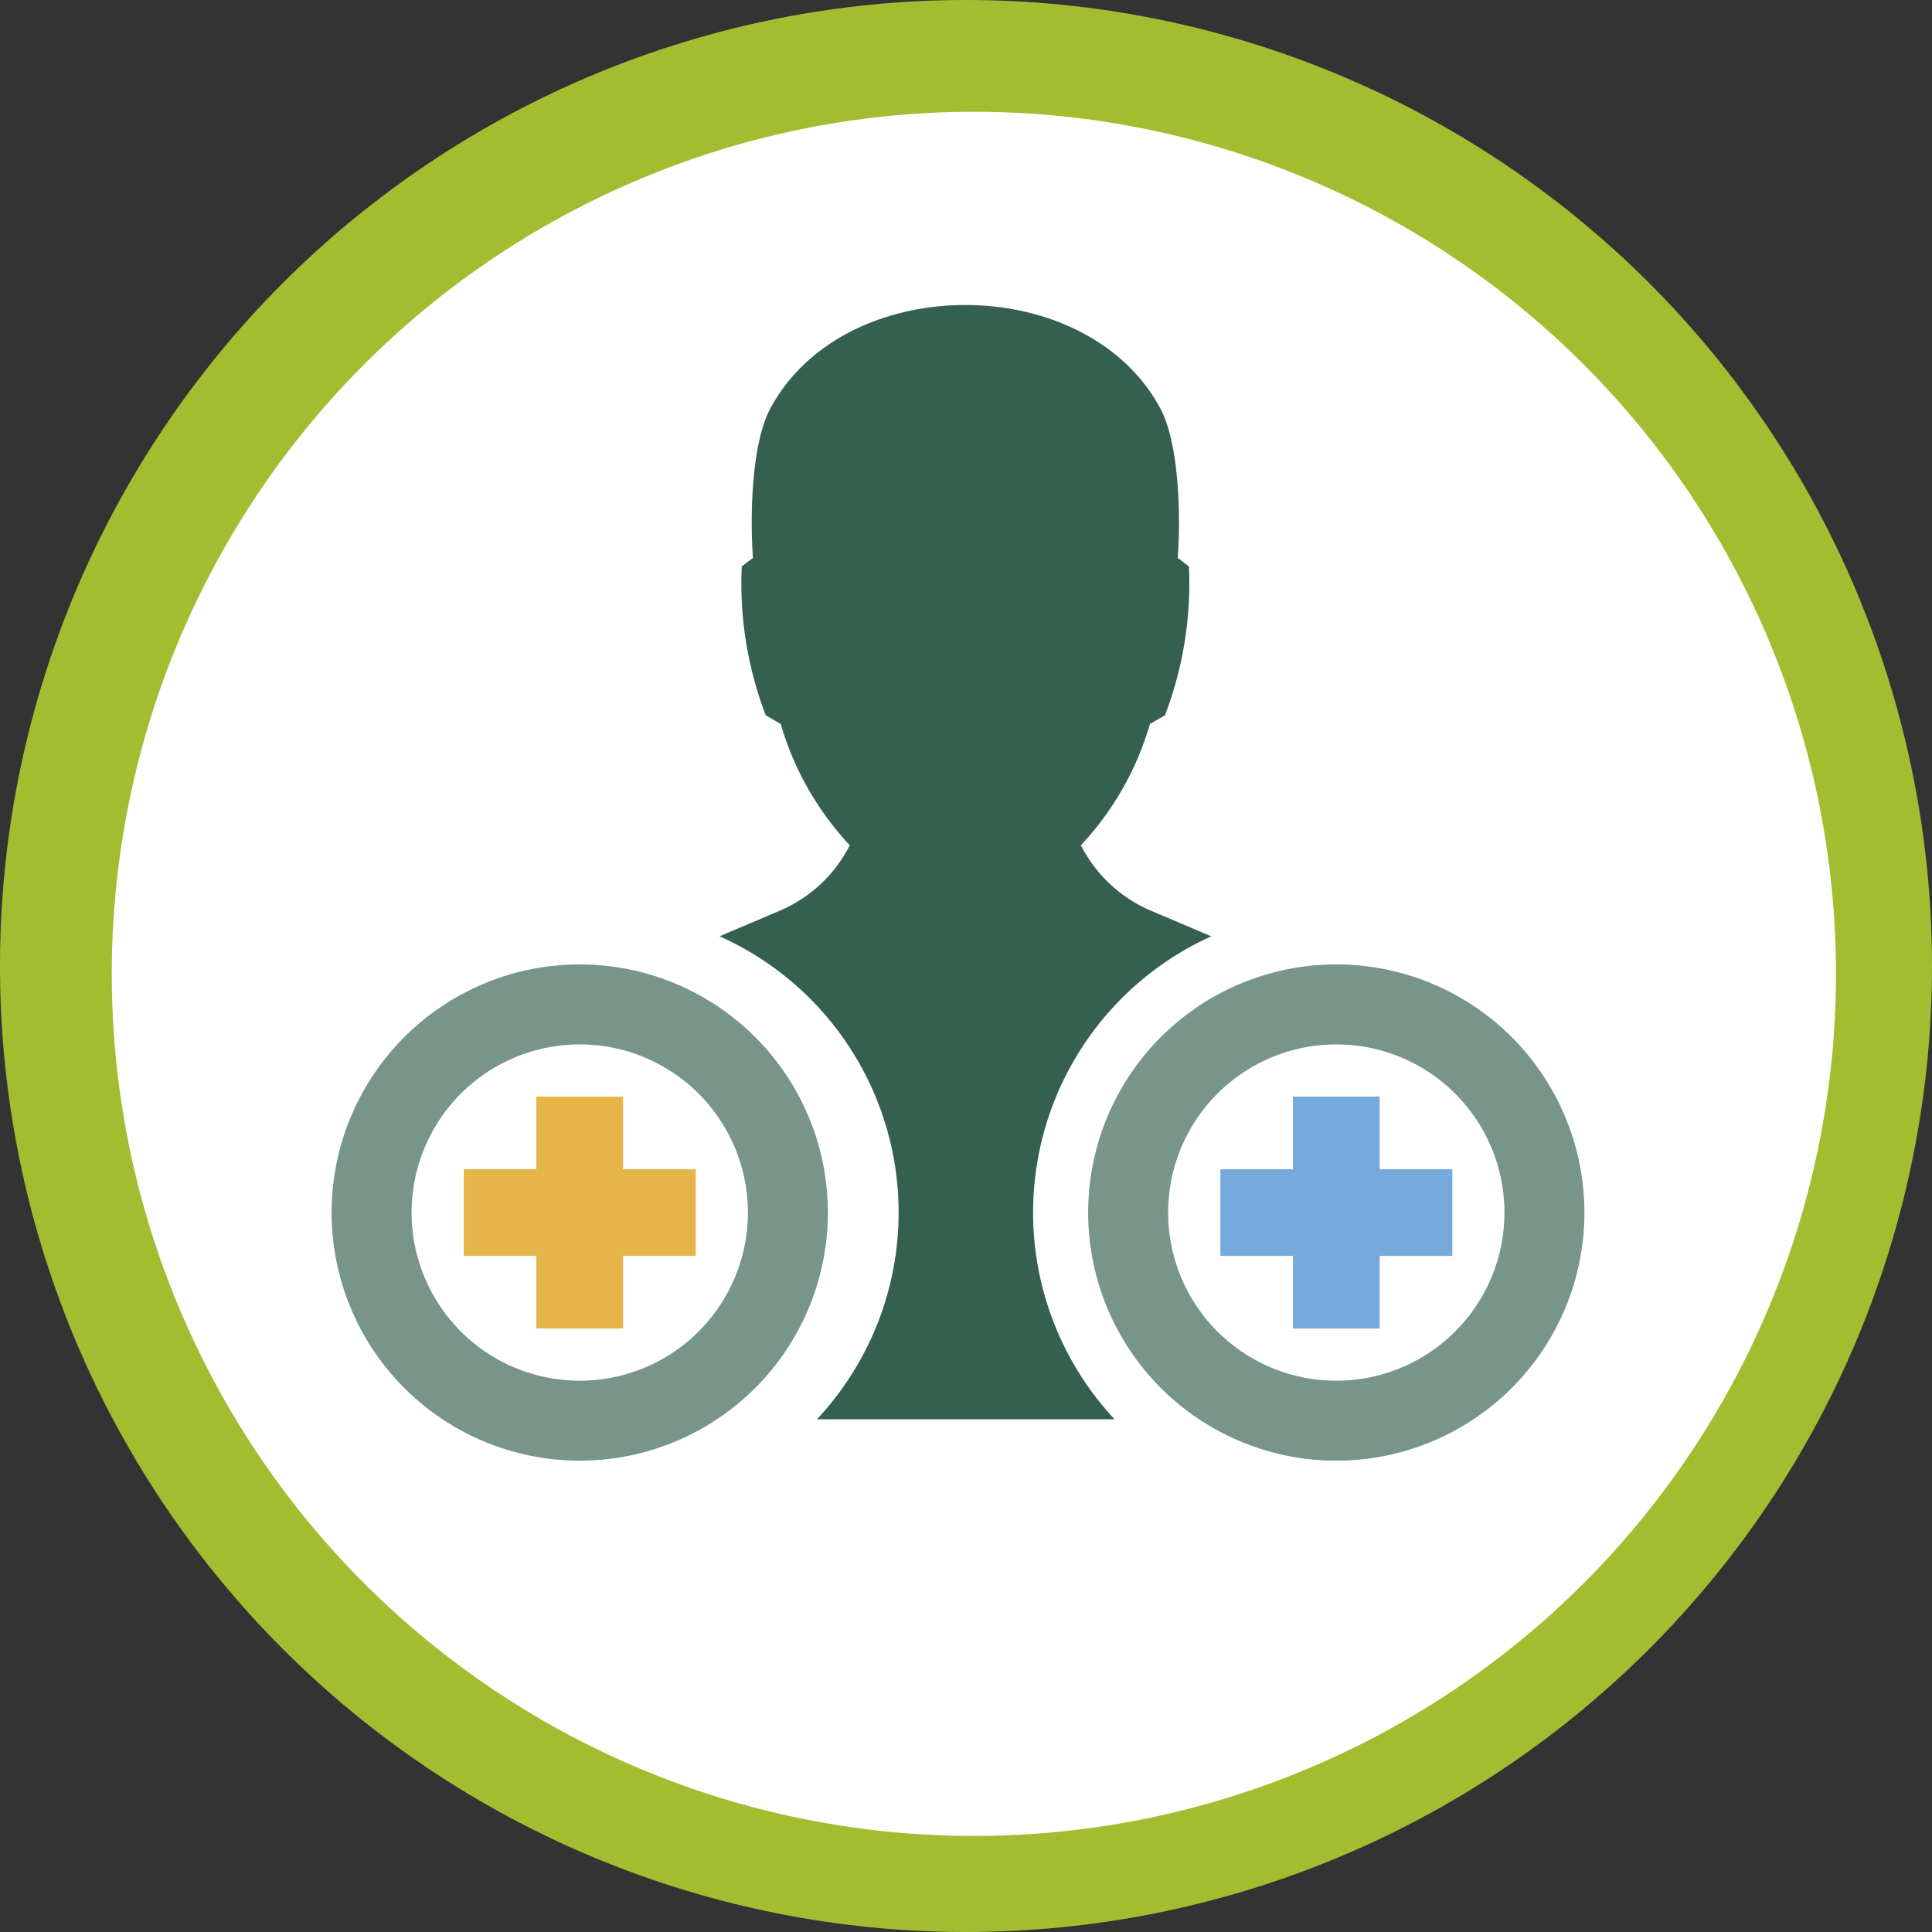 <svg xmlns="http://www.w3.org/2000/svg" width="121" height="121" viewBox="0 0 121 121">
  <rect x="0" y="0" width="121" height="121" fill="#333333" stroke="none"/>
  <g id="Grupo_4792" data-name="Grupo 4792" transform="translate(-198.234 -2804.57)">
    <g id="Grupo_4790" data-name="Grupo 4790">
      <path id="Trazado_2269" data-name="Trazado 2269" d="M6409.168,2805.167q2.971,0,5.93.291t5.873.871q2.914.58,5.759,1.443t5.59,2q2.747,1.137,5.367,2.538t5.093,3.053q2.47,1.652,4.769,3.537t4.4,3.987q2.1,2.1,3.987,4.4t3.537,4.769q1.652,2.47,3.052,5.092t2.538,5.367q1.138,2.747,2,5.591t1.442,5.759q.581,2.914.871,5.873t.292,5.93q0,2.971-.292,5.93t-.871,5.873q-.579,2.915-1.442,5.759t-2,5.59q-1.137,2.746-2.538,5.367t-3.052,5.093q-1.652,2.47-3.537,4.769t-3.987,4.4q-2.1,2.1-4.4,3.987t-4.769,3.537q-2.472,1.65-5.093,3.052t-5.367,2.538q-2.744,1.139-5.59,2t-5.759,1.442q-2.917.581-5.873.871t-5.93.292q-2.973,0-5.93-.292t-5.873-.871q-2.917-.579-5.759-1.442t-5.591-2q-2.745-1.137-5.367-2.538t-5.092-3.052q-2.472-1.651-4.769-3.537t-4.4-3.987q-2.1-2.1-3.987-4.4t-3.537-4.769q-1.651-2.472-3.052-5.093t-2.539-5.367q-1.137-2.747-2-5.59t-1.443-5.759q-.579-2.916-.871-5.873t-.291-5.93q0-2.973.291-5.93t.871-5.873q.58-2.916,1.443-5.759t2-5.591q1.137-2.745,2.539-5.367t3.052-5.092q1.652-2.472,3.537-4.769t3.987-4.4q2.1-2.1,4.4-3.987t4.769-3.537q2.47-1.652,5.092-3.053t5.367-2.538q2.747-1.137,5.591-2t5.759-1.443q2.914-.579,5.873-.871T6409.168,2805.167Z" transform="translate(-6150.434 -0.597)" fill="#a3bd31"/>
      <circle id="Elipse_144" data-name="Elipse 144" cx="53.993" cy="53.993" r="53.993" transform="translate(202.843 2917.053) rotate(-87.403)" fill="#fff"/>
      <path id="Trazado_2280" data-name="Trazado 2280" d="M6424.534,2863.81l-3.856-1.637a8.771,8.771,0,0,1-4.314-4.068,18.736,18.736,0,0,0,4.325-7.593l.941-.551a23.066,23.066,0,0,0,1.5-9.319l-.7-.535c.183-2.552.111-7.145-1.109-9.393-4.654-8.593-19.735-8.593-24.389,0-1.219,2.248-1.291,6.841-1.108,9.393l-.7.535a23.083,23.083,0,0,0,1.5,9.319l.94.551a18.756,18.756,0,0,0,4.326,7.593,8.769,8.769,0,0,1-4.314,4.068l-3.844,1.632a18.95,18.95,0,0,1,6.1,30.25h18.639a18.986,18.986,0,0,1,6.055-30.245Z" transform="translate(-6150.434 -0.597)" fill="#35604f"/>
      <path id="Trazado_2281" data-name="Trazado 2281" d="M6435.074,2873.845h-5.429v4.549H6425.1v5.429h4.549v4.549h5.429v-4.549h4.549v-5.429h-4.549Z" transform="translate(-6150.434 -0.597)" fill="#76aadb"/>
      <path id="Trazado_2282" data-name="Trazado 2282" d="M6432.359,2865.568a15.54,15.54,0,1,0,15.54,15.541A15.542,15.542,0,0,0,6432.359,2865.568Zm0,26.072a10.531,10.531,0,1,1,10.531-10.531A10.53,10.53,0,0,1,6432.359,2891.64Z" transform="translate(-6150.434 -0.597)" fill="#78958a"/>
      <path id="Trazado_2283" data-name="Trazado 2283" d="M6387.692,2873.845h-5.43v4.549h-4.549v5.429h4.549v4.549h5.43v-4.549h4.549v-5.429h-4.549Z" transform="translate(-6150.434 -0.597)" fill="#e6b54a"/>
      <path id="Trazado_2284" data-name="Trazado 2284" d="M6384.977,2865.568a15.54,15.54,0,1,0,15.54,15.541A15.542,15.542,0,0,0,6384.977,2865.568Zm0,26.072a10.531,10.531,0,1,1,10.531-10.531A10.53,10.53,0,0,1,6384.977,2891.64Z" transform="translate(-6150.434 -0.597)" fill="#78958a"/>
    </g>
  </g>
</svg>
